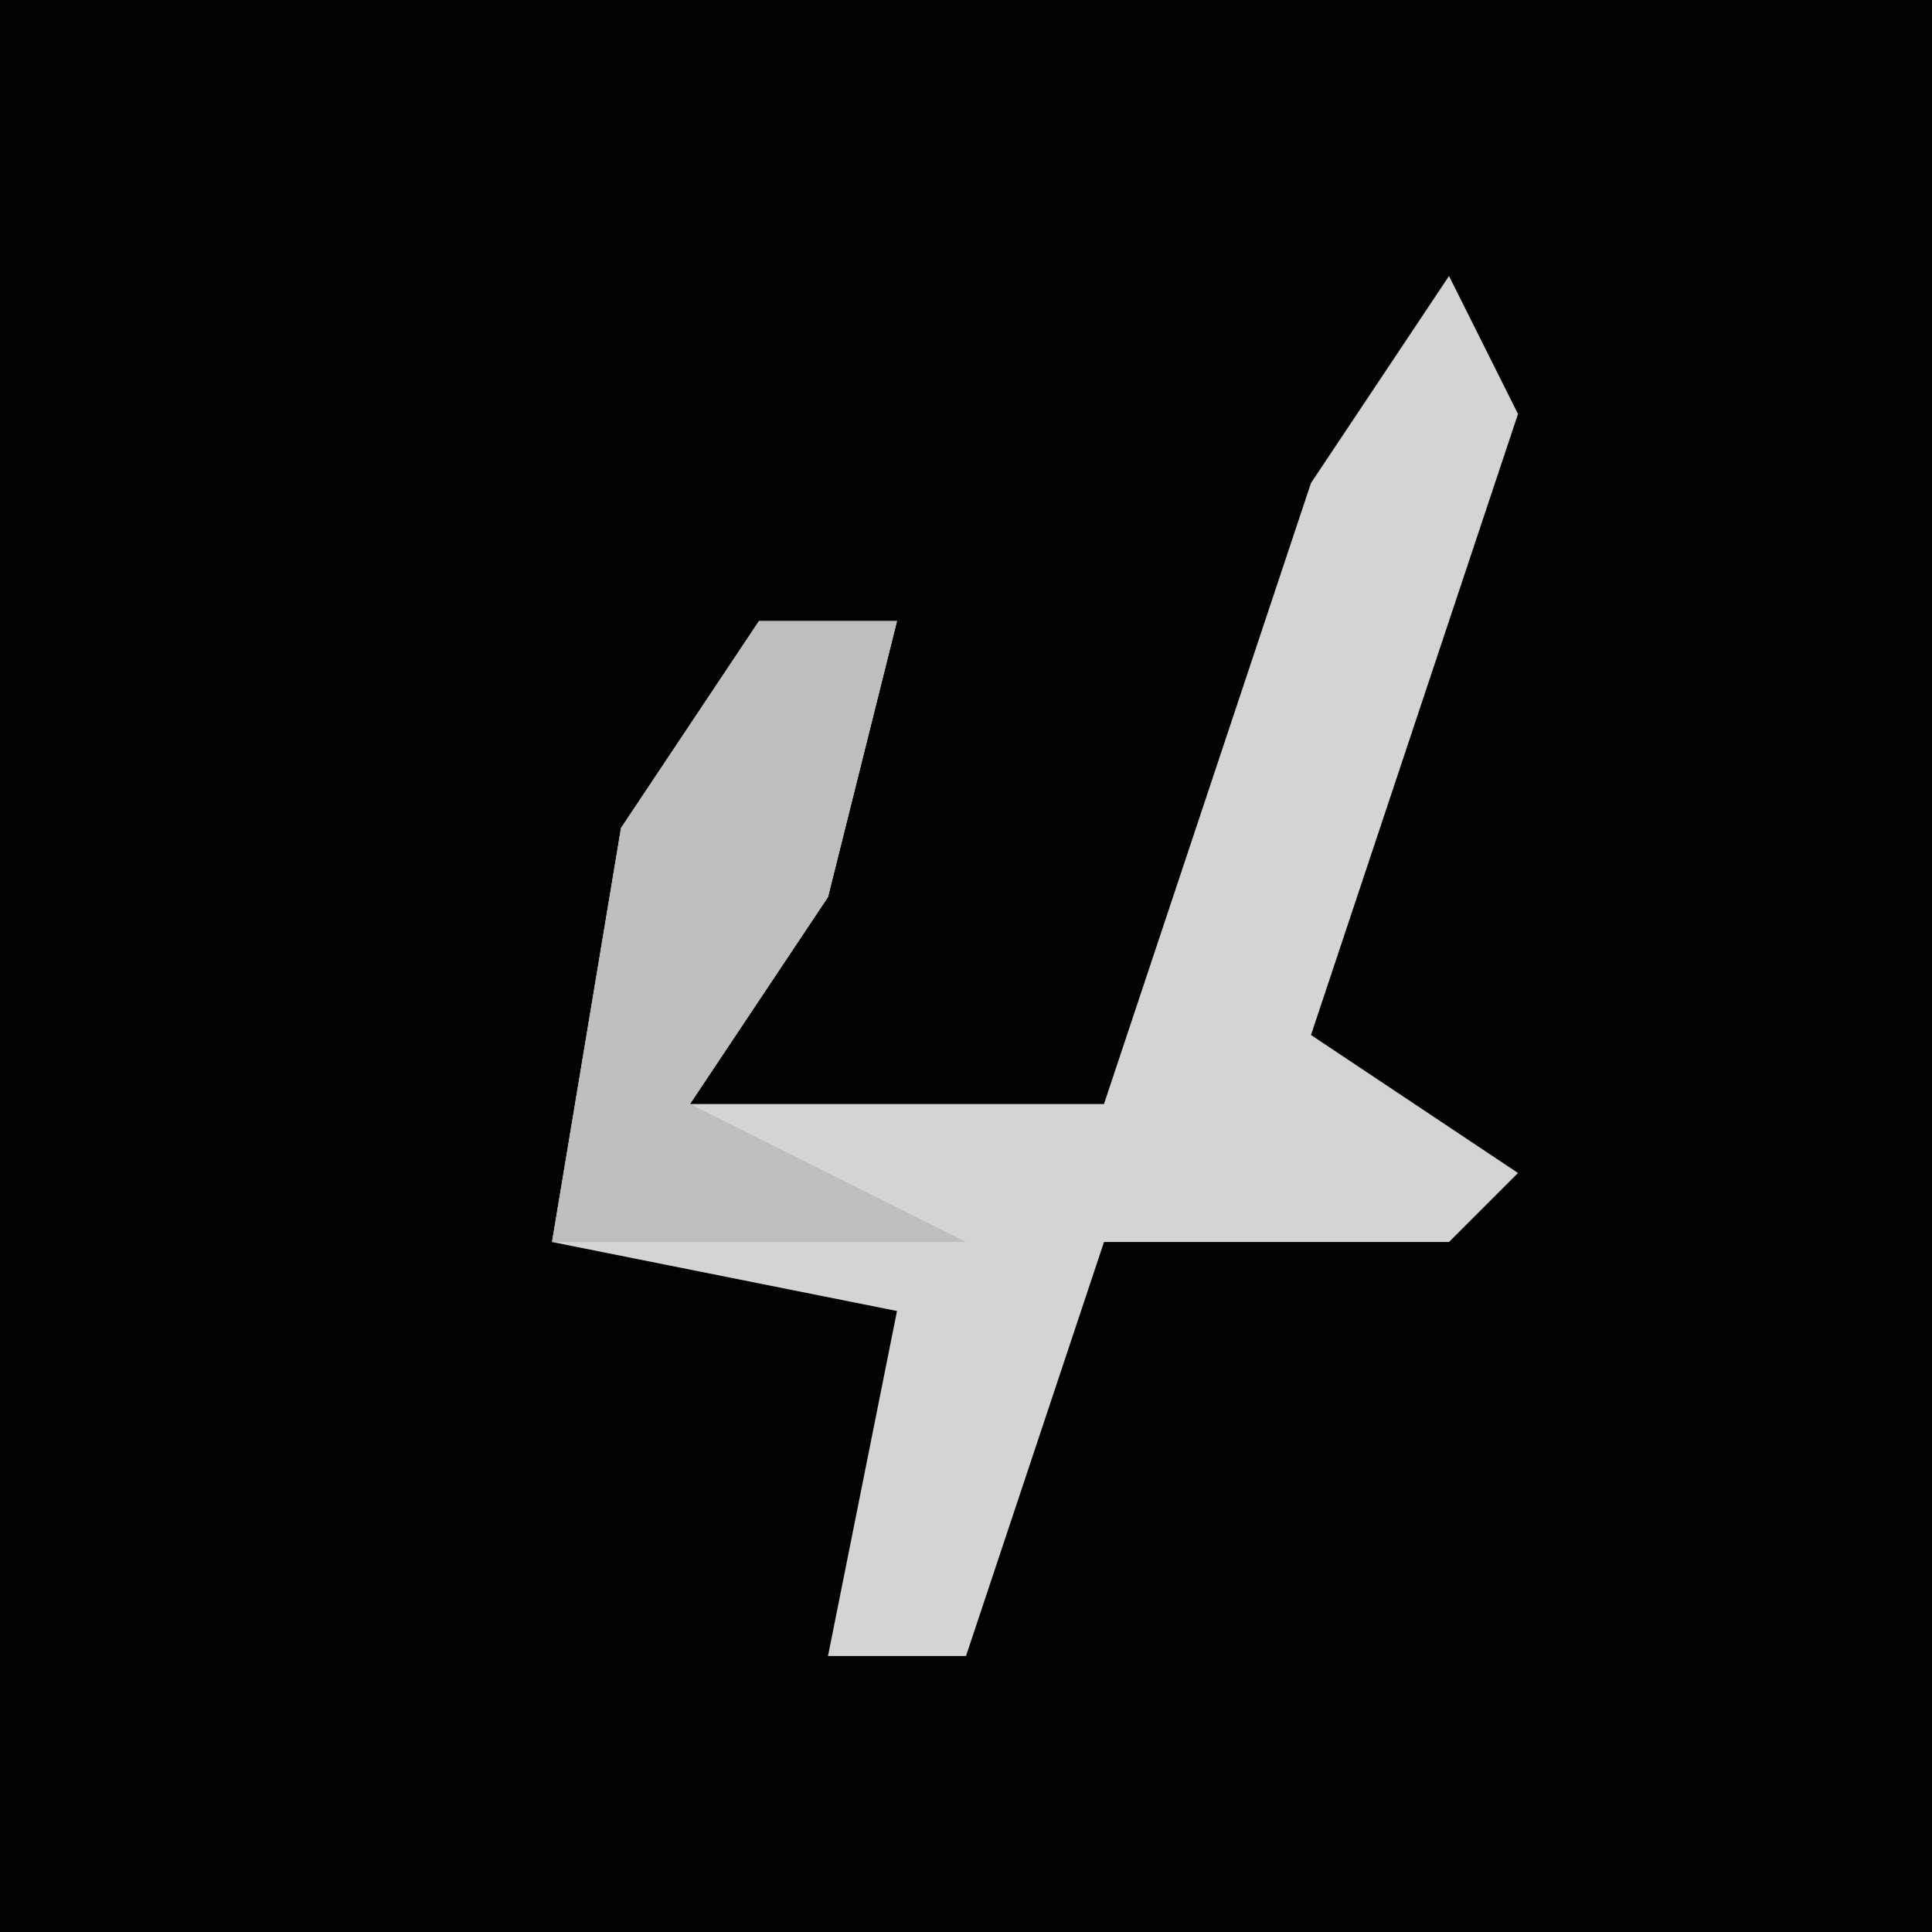 <?xml version="1.0" encoding="UTF-8"?>
<svg version="1.1" xmlns="http://www.w3.org/2000/svg" width="28" height="28">
<path d="M0,0 L28,0 L28,28 L0,28 Z " fill="#020202" transform="translate(0,0)"/>
<path d="M0,0 L1,2 L-2,11 L1,13 L0,14 L-5,14 L-7,20 L-9,20 L-8,15 L-13,14 L-12,8 L-10,5 L-8,5 L-9,9 L-11,12 L-5,12 L-2,3 Z " fill="#D4D4D4" transform="translate(21,4)"/>
<path d="M0,0 L2,0 L1,4 L-1,7 L3,9 L-3,9 L-2,3 Z " fill="#BEBEBE" transform="translate(11,9)"/>
</svg>
